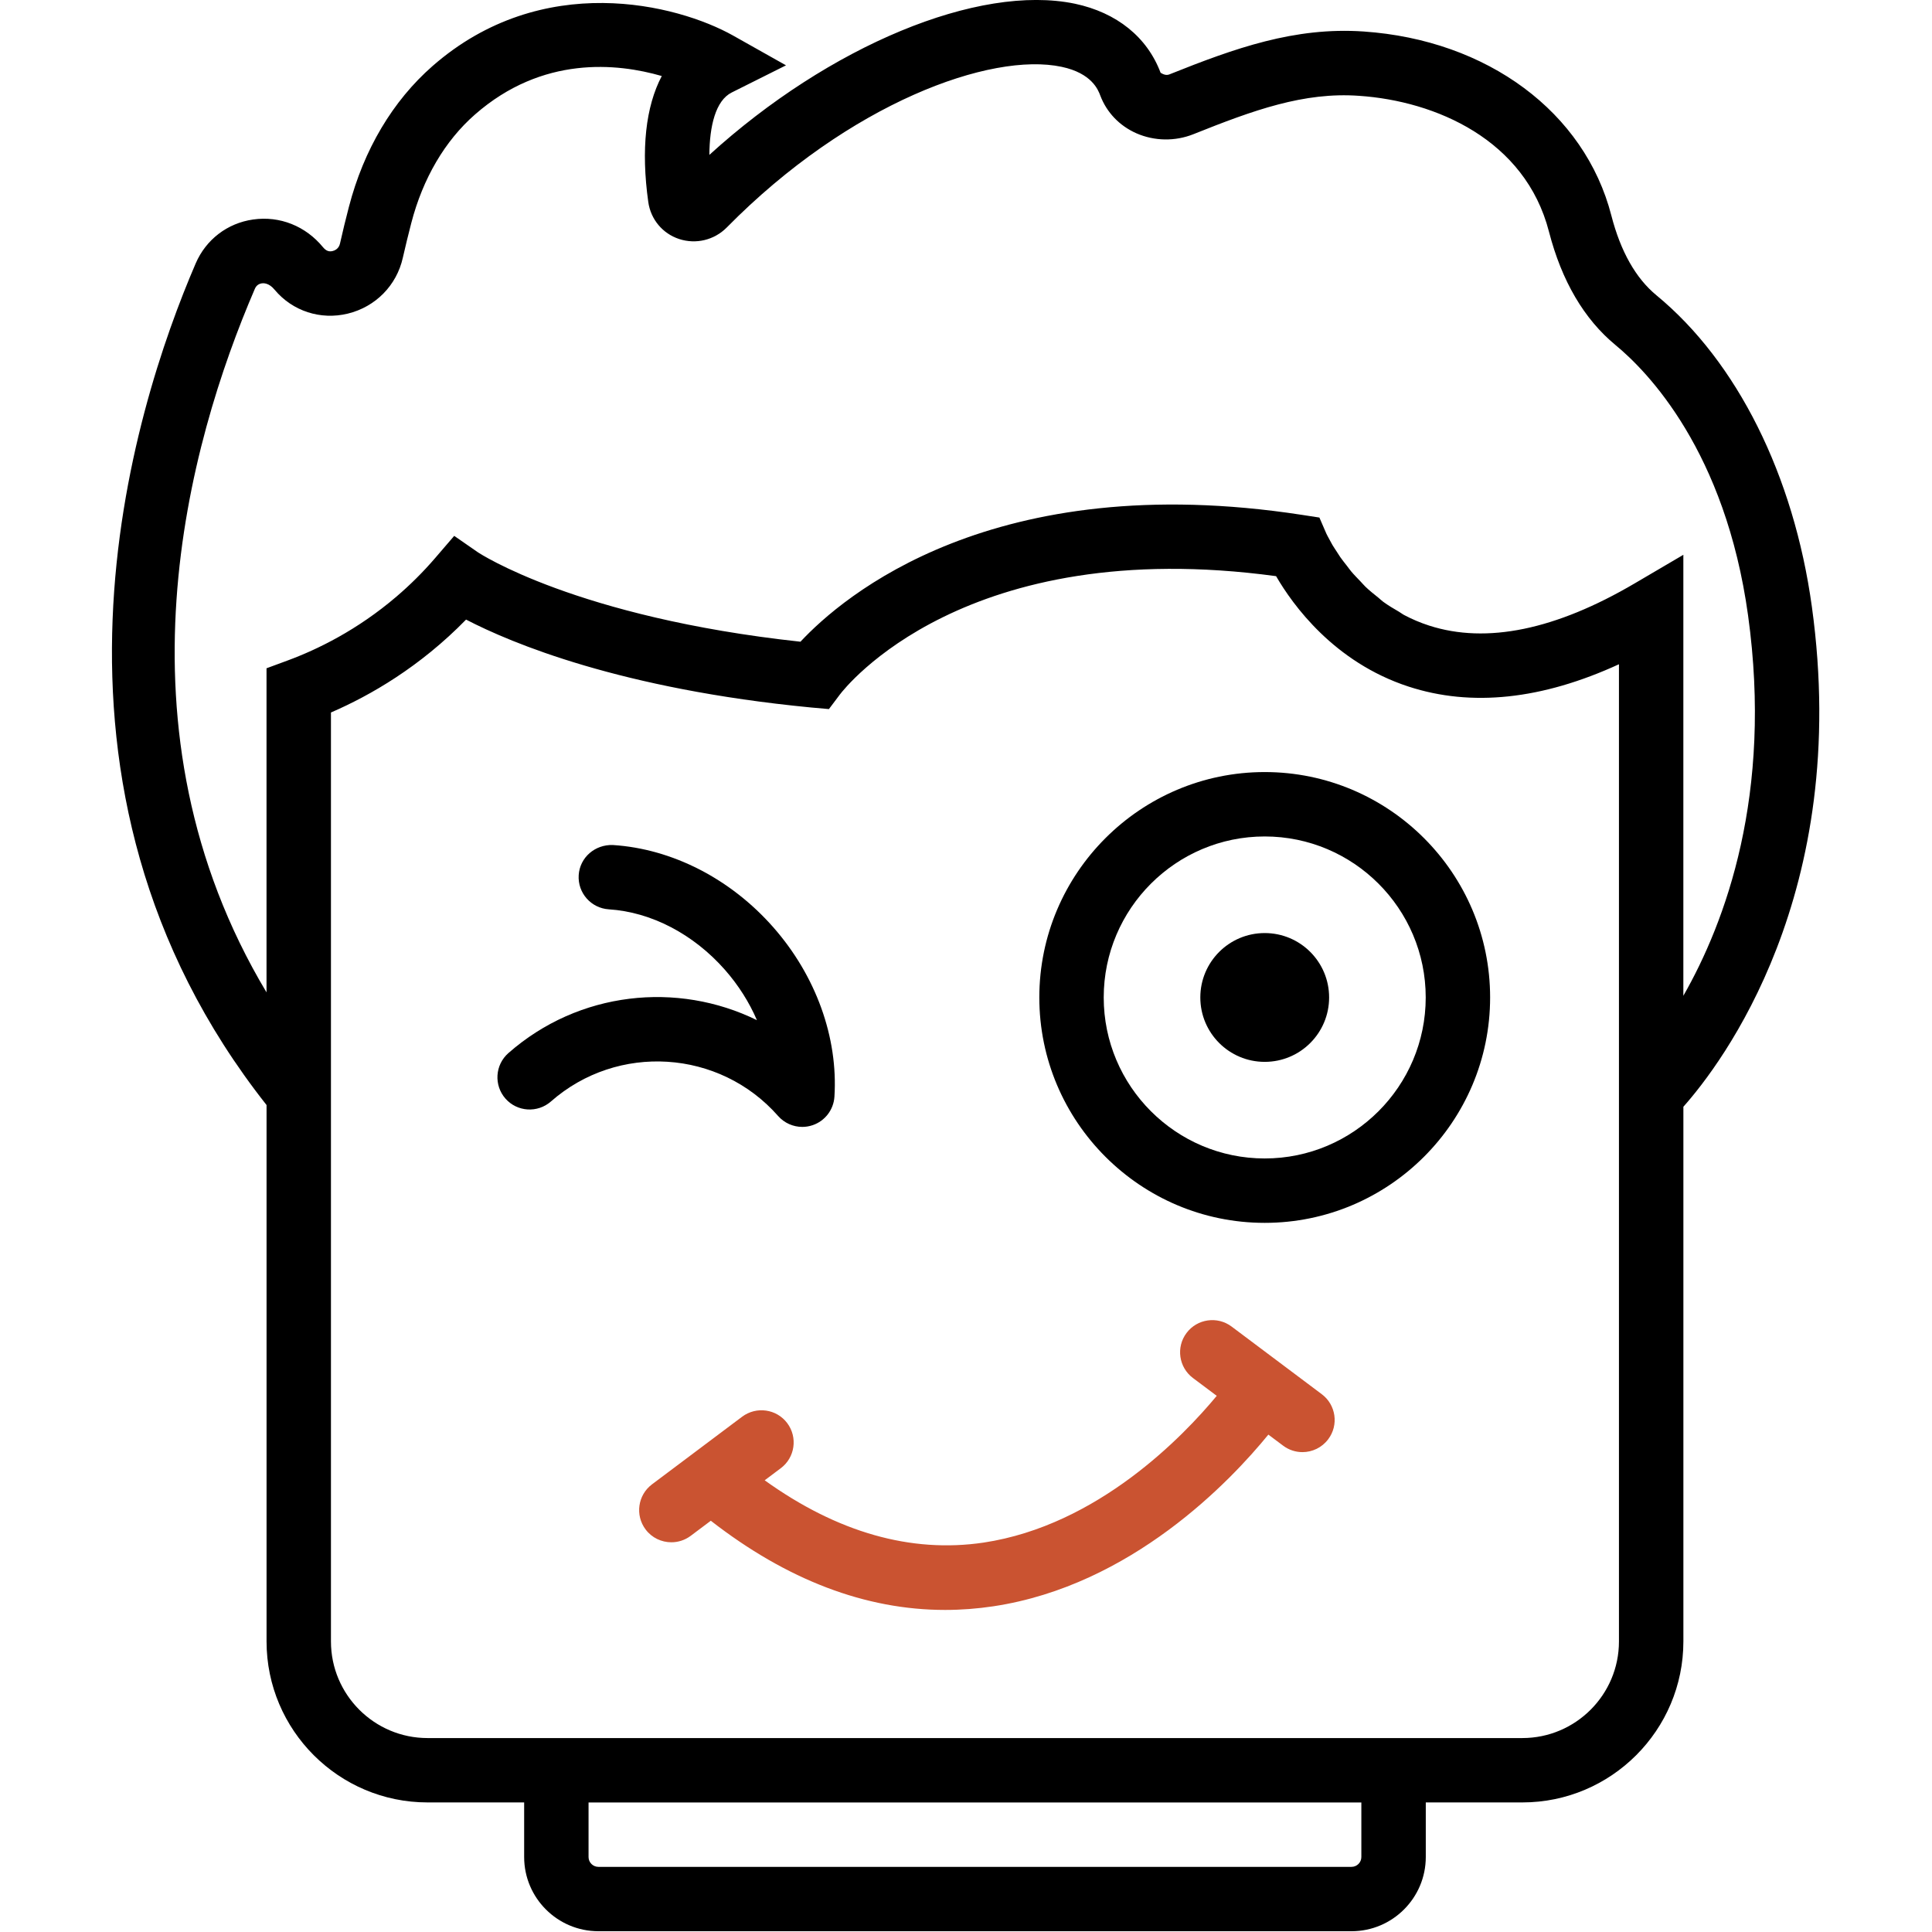 <svg width="60" height="60" viewBox="0 0 60 60" fill="none" xmlns="http://www.w3.org/2000/svg">
<g clip-path="url(#clip0_251_509)">
<path d="M38.248 41.197C37.808 40.867 37.18 40.955 36.849 41.397C36.517 41.838 36.607 42.465 37.049 42.796L37.787 43.349C36.752 44.598 34.098 47.371 30.55 47.906C28.289 48.243 25.998 47.588 23.748 45.972L24.249 45.596C24.69 45.265 24.779 44.638 24.448 44.196C24.117 43.755 23.491 43.667 23.048 43.997L20.248 46.098C19.807 46.429 19.718 47.056 20.049 47.498C20.245 47.76 20.546 47.897 20.85 47.897C21.059 47.897 21.269 47.832 21.45 47.697L22.075 47.228C24.439 49.067 26.88 49.998 29.351 49.998C29.849 49.998 30.348 49.96 30.849 49.885C35.146 49.238 38.219 45.989 39.39 44.553L39.849 44.897C40.029 45.032 40.239 45.097 40.448 45.097C40.753 45.097 41.052 44.959 41.249 44.697C41.581 44.256 41.491 43.629 41.049 43.298L38.248 41.197Z" fill="#CA5331"/>
<path d="M24.165 34.658C24.358 34.877 24.634 34.997 24.916 34.997C25.024 34.997 25.133 34.979 25.239 34.943C25.622 34.812 25.888 34.464 25.914 34.06C26.031 32.22 25.339 30.301 24.014 28.796C22.689 27.29 20.873 26.36 19.034 26.243C18.48 26.223 18.007 26.627 17.972 27.178C17.937 27.73 18.356 28.204 18.907 28.24C20.221 28.323 21.536 29.008 22.513 30.118C22.934 30.597 23.269 31.128 23.507 31.682C21.038 30.47 17.977 30.781 15.787 32.706C15.373 33.071 15.333 33.703 15.697 34.118C16.063 34.533 16.694 34.571 17.109 34.208C19.179 32.387 22.345 32.589 24.165 34.658Z" fill="black"/>
<path d="M39.277 23.977C35.418 23.977 32.277 27.118 32.277 30.977C32.277 34.836 35.418 37.977 39.277 37.977C43.136 37.977 46.277 34.836 46.277 30.977C46.277 27.118 43.137 23.977 39.277 23.977ZM39.277 35.977C36.52 35.977 34.277 33.734 34.277 30.977C34.277 28.22 36.52 25.977 39.277 25.977C42.034 25.977 44.277 28.22 44.277 30.977C44.277 33.734 42.034 35.977 39.277 35.977Z" fill="black"/>
<path d="M39.277 32.977C40.382 32.977 41.277 32.082 41.277 30.977C41.277 29.872 40.382 28.977 39.277 28.977C38.173 28.977 37.277 29.872 37.277 30.977C37.277 32.082 38.173 32.977 39.277 32.977Z" fill="black"/>
<path d="M56.269 18.84C55.706 14.758 53.946 11.234 51.444 9.172C50.8 8.642 50.329 7.807 50.042 6.693C49.216 3.485 46.195 1.242 42.348 0.978C40.208 0.832 38.354 1.495 36.32 2.309C36.249 2.337 36.166 2.337 36.043 2.259C35.627 1.153 34.683 0.392 33.385 0.116C30.382 -0.51 25.748 1.427 22.03 4.81C22.036 3.92 22.221 3.123 22.725 2.872L24.41 2.029L22.768 1.105C21.029 0.129 16.842 -0.932 13.434 2.05C12.197 3.133 11.297 4.646 10.835 6.427C10.74 6.791 10.644 7.182 10.558 7.567C10.521 7.733 10.384 7.784 10.327 7.797C10.218 7.822 10.13 7.796 10.029 7.675C9.494 7.023 8.69 6.697 7.859 6.817C7.063 6.93 6.398 7.438 6.078 8.179C4.11 12.747 0.43 24.373 8.278 34.318V50.976C8.278 53.733 10.521 55.976 13.278 55.976H16.278V57.671C16.278 58.942 17.312 59.976 18.584 59.976H41.973C43.244 59.976 44.279 58.942 44.279 57.671V55.976H47.279C50.036 55.976 52.279 53.733 52.279 50.976V34.371C53.45 33.053 57.502 27.76 56.269 18.84ZM7.914 8.971C7.931 8.934 7.978 8.821 8.137 8.798C8.186 8.794 8.353 8.783 8.53 9C9.085 9.663 9.956 9.945 10.8 9.74C11.661 9.531 12.318 8.865 12.51 8.005C12.592 7.643 12.683 7.274 12.772 6.929C13.133 5.539 13.818 4.372 14.751 3.556C16.846 1.721 19.166 1.96 20.552 2.361C20.052 3.309 19.904 4.641 20.133 6.274C20.209 6.812 20.576 7.253 21.092 7.423C21.614 7.593 22.181 7.457 22.57 7.065C26.379 3.199 30.771 1.608 32.969 2.075C33.909 2.274 34.106 2.795 34.17 2.966C34.368 3.491 34.767 3.908 35.293 4.14C35.85 4.384 36.495 4.394 37.061 4.168C38.928 3.421 40.494 2.852 42.21 2.976C44.576 3.137 47.366 4.33 48.104 7.193C48.5 8.725 49.195 9.911 50.171 10.716C51.174 11.543 53.583 14.016 54.288 19.114C55.056 24.669 53.589 28.631 52.278 30.925V18.977V17.23L50.771 18.115C48.315 19.559 46.167 20.003 44.386 19.429C44.109 19.34 43.851 19.229 43.612 19.103C43.552 19.072 43.505 19.032 43.448 18.999C43.276 18.899 43.104 18.798 42.953 18.686C42.9 18.647 42.859 18.604 42.808 18.563C42.667 18.45 42.525 18.337 42.404 18.22C42.35 18.168 42.31 18.117 42.26 18.066C42.157 17.958 42.05 17.85 41.962 17.745C41.911 17.683 41.874 17.629 41.828 17.57C41.758 17.48 41.682 17.386 41.624 17.303C41.582 17.242 41.554 17.195 41.518 17.139C41.473 17.069 41.42 16.992 41.385 16.933C41.364 16.898 41.355 16.879 41.338 16.848C41.251 16.694 41.197 16.584 41.195 16.581L40.975 16.073L40.429 15.989C30.835 14.515 26.167 18.527 24.859 19.929C17.894 19.174 14.873 17.172 14.846 17.155L14.106 16.642L13.519 17.325C13.13 17.778 12.725 18.175 12.318 18.523C11.097 19.568 9.855 20.172 8.93 20.513L8.277 20.754V21.451V30.819C3.377 22.632 5.842 13.783 7.914 8.971ZM42.278 57.672C42.278 57.84 42.141 57.977 41.972 57.977H18.584C18.415 57.977 18.278 57.84 18.278 57.672V55.977H42.278V57.672ZM50.278 50.977C50.278 52.631 48.932 53.977 47.278 53.977H44.278H16.278H13.278C11.624 53.977 10.278 52.631 10.278 50.977V36.788V22.127C11.509 21.595 13.046 20.705 14.474 19.242C15.881 19.972 19.281 21.4 25.181 21.971L25.743 22.021L26.08 21.573C26.236 21.365 29.971 16.582 39.63 17.893C40.146 18.783 41.428 20.566 43.743 21.322C45.695 21.96 47.887 21.727 50.278 20.629V36.347V50.977Z" fill="black"/>
</g>
<defs>
<clipPath id="clip0_251_509">
<rect width="59.977" height="59.977" fill="white"/>
</clipPath>
</defs>
</svg>
